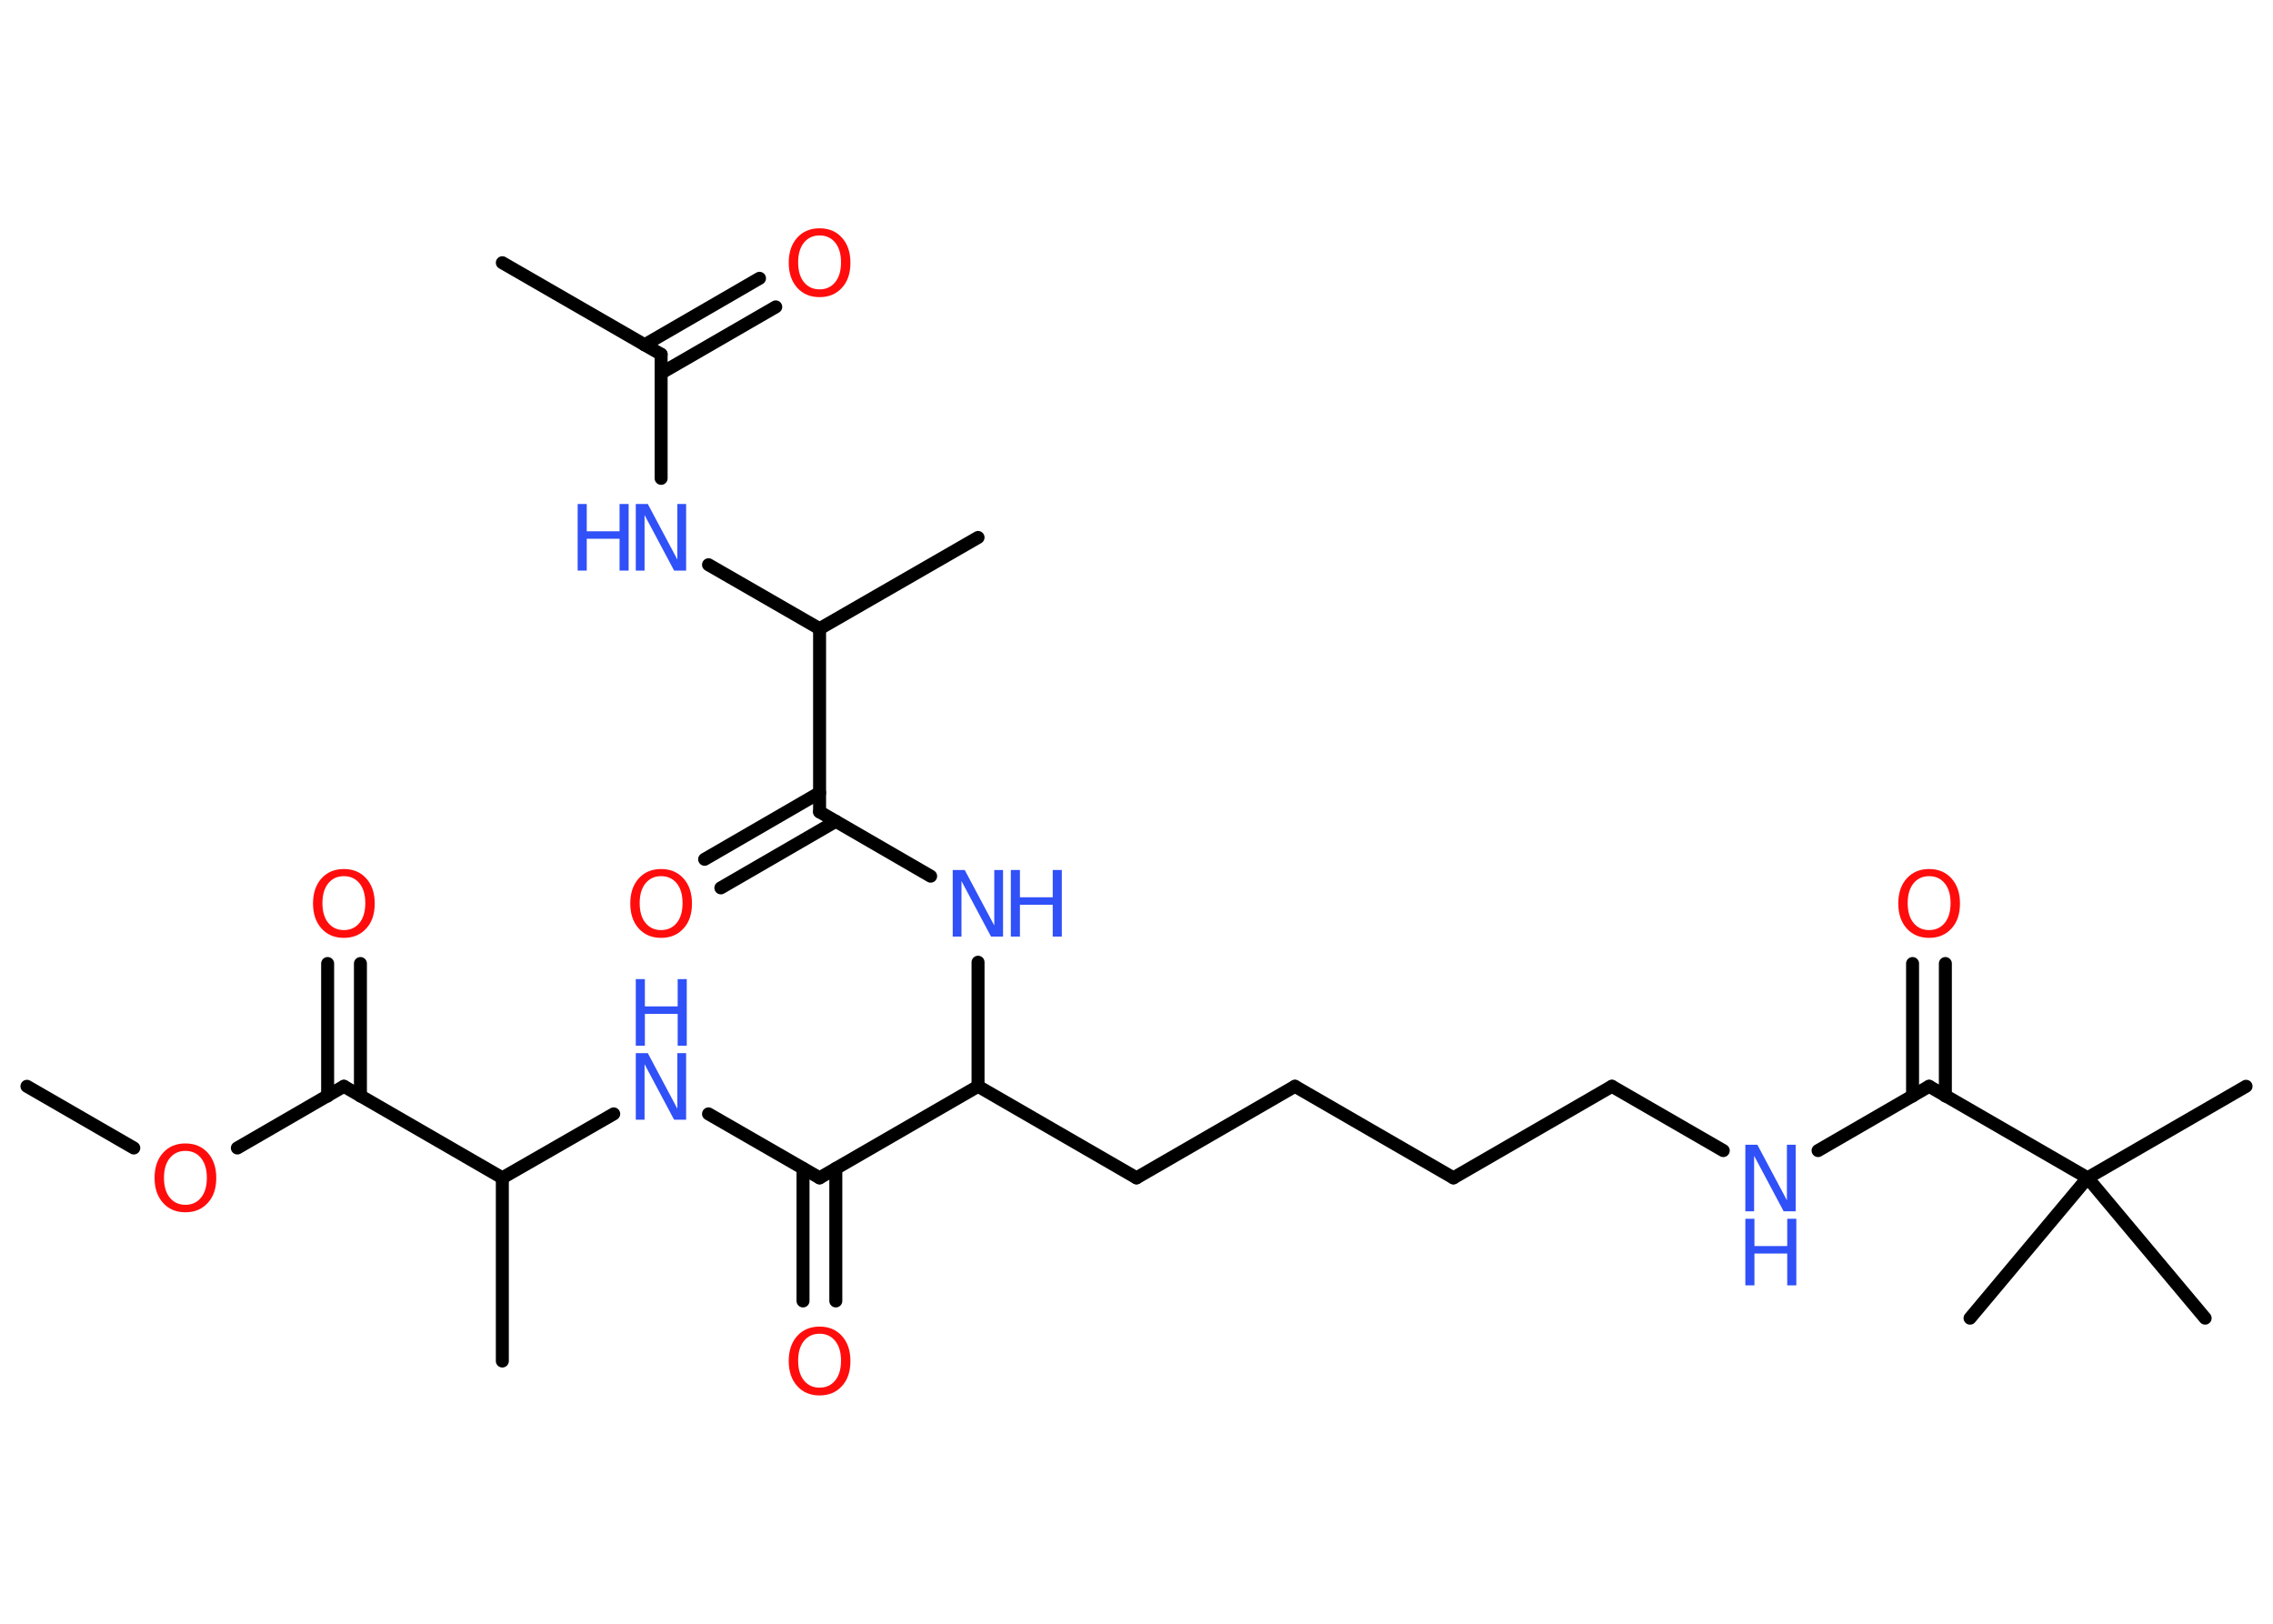 <?xml version='1.0' encoding='UTF-8'?>
<!DOCTYPE svg PUBLIC "-//W3C//DTD SVG 1.1//EN" "http://www.w3.org/Graphics/SVG/1.1/DTD/svg11.dtd">
<svg version='1.2' xmlns='http://www.w3.org/2000/svg' xmlns:xlink='http://www.w3.org/1999/xlink' width='70.0mm' height='50.0mm' viewBox='0 0 70.0 50.0'>
  <desc>Generated by the Chemistry Development Kit (http://github.com/cdk)</desc>
  <g stroke-linecap='round' stroke-linejoin='round' stroke='#000000' stroke-width='.4' fill='#3050F8'>
    <rect x='.0' y='.0' width='70.0' height='50.0' fill='#FFFFFF' stroke='none'/>
    <g id='mol1' class='mol'>
      <line id='mol1bnd1' class='bond' x1='.83' y1='33.45' x2='4.12' y2='35.35'/>
      <line id='mol1bnd2' class='bond' x1='7.31' y1='35.35' x2='10.59' y2='33.45'/>
      <g id='mol1bnd3' class='bond'>
        <line x1='10.09' y1='33.75' x2='10.09' y2='29.67'/>
        <line x1='11.1' y1='33.75' x2='11.1' y2='29.67'/>
      </g>
      <line id='mol1bnd4' class='bond' x1='10.59' y1='33.45' x2='15.47' y2='36.27'/>
      <line id='mol1bnd5' class='bond' x1='15.47' y1='36.27' x2='15.47' y2='41.91'/>
      <line id='mol1bnd6' class='bond' x1='15.47' y1='36.27' x2='18.9' y2='34.3'/>
      <line id='mol1bnd7' class='bond' x1='21.82' y1='34.3' x2='25.24' y2='36.27'/>
      <g id='mol1bnd8' class='bond'>
        <line x1='25.74' y1='35.98' x2='25.74' y2='40.06'/>
        <line x1='24.73' y1='35.98' x2='24.73' y2='40.06'/>
      </g>
      <line id='mol1bnd9' class='bond' x1='25.24' y1='36.27' x2='30.12' y2='33.45'/>
      <line id='mol1bnd10' class='bond' x1='30.12' y1='33.45' x2='35.0' y2='36.27'/>
      <line id='mol1bnd11' class='bond' x1='35.0' y1='36.27' x2='39.88' y2='33.45'/>
      <line id='mol1bnd12' class='bond' x1='39.88' y1='33.45' x2='44.76' y2='36.27'/>
      <line id='mol1bnd13' class='bond' x1='44.76' y1='36.27' x2='49.64' y2='33.45'/>
      <line id='mol1bnd14' class='bond' x1='49.64' y1='33.45' x2='53.07' y2='35.43'/>
      <line id='mol1bnd15' class='bond' x1='55.99' y1='35.43' x2='59.41' y2='33.45'/>
      <g id='mol1bnd16' class='bond'>
        <line x1='58.9' y1='33.75' x2='58.9' y2='29.67'/>
        <line x1='59.91' y1='33.75' x2='59.91' y2='29.67'/>
      </g>
      <line id='mol1bnd17' class='bond' x1='59.41' y1='33.45' x2='64.29' y2='36.27'/>
      <line id='mol1bnd18' class='bond' x1='64.29' y1='36.27' x2='69.17' y2='33.45'/>
      <line id='mol1bnd19' class='bond' x1='64.29' y1='36.27' x2='60.67' y2='40.59'/>
      <line id='mol1bnd20' class='bond' x1='64.29' y1='36.27' x2='67.91' y2='40.59'/>
      <line id='mol1bnd21' class='bond' x1='30.12' y1='33.45' x2='30.12' y2='29.63'/>
      <line id='mol1bnd22' class='bond' x1='28.66' y1='26.98' x2='25.24' y2='25.0'/>
      <g id='mol1bnd23' class='bond'>
        <line x1='25.74' y1='25.29' x2='22.2' y2='27.34'/>
        <line x1='25.24' y1='24.41' x2='21.7' y2='26.46'/>
      </g>
      <line id='mol1bnd24' class='bond' x1='25.24' y1='25.0' x2='25.24' y2='19.36'/>
      <line id='mol1bnd25' class='bond' x1='25.24' y1='19.36' x2='30.12' y2='16.55'/>
      <line id='mol1bnd26' class='bond' x1='25.24' y1='19.36' x2='21.82' y2='17.39'/>
      <line id='mol1bnd27' class='bond' x1='20.36' y1='14.73' x2='20.36' y2='10.91'/>
      <line id='mol1bnd28' class='bond' x1='20.36' y1='10.91' x2='15.47' y2='8.09'/>
      <g id='mol1bnd29' class='bond'>
        <line x1='19.85' y1='10.62' x2='23.39' y2='8.57'/>
        <line x1='20.36' y1='11.49' x2='23.89' y2='9.45'/>
      </g>
      <path id='mol1atm2' class='atom' d='M5.71 35.44q-.3 .0 -.48 .22q-.18 .22 -.18 .61q.0 .39 .18 .61q.18 .22 .48 .22q.3 .0 .48 -.22q.18 -.22 .18 -.61q.0 -.39 -.18 -.61q-.18 -.22 -.48 -.22zM5.71 35.21q.43 .0 .69 .29q.26 .29 .26 .77q.0 .49 -.26 .77q-.26 .29 -.69 .29q-.43 .0 -.69 -.29q-.26 -.29 -.26 -.77q.0 -.48 .26 -.77q.26 -.29 .69 -.29z' stroke='none' fill='#FF0D0D'/>
      <path id='mol1atm4' class='atom' d='M10.59 26.98q-.3 .0 -.48 .22q-.18 .22 -.18 .61q.0 .39 .18 .61q.18 .22 .48 .22q.3 .0 .48 -.22q.18 -.22 .18 -.61q.0 -.39 -.18 -.61q-.18 -.22 -.48 -.22zM10.59 26.76q.43 .0 .69 .29q.26 .29 .26 .77q.0 .49 -.26 .77q-.26 .29 -.69 .29q-.43 .0 -.69 -.29q-.26 -.29 -.26 -.77q.0 -.48 .26 -.77q.26 -.29 .69 -.29z' stroke='none' fill='#FF0D0D'/>
      <g id='mol1atm7' class='atom'>
        <path d='M19.58 32.43h.37l.91 1.71v-1.71h.27v2.05h-.37l-.91 -1.71v1.71h-.27v-2.05z' stroke='none'/>
        <path d='M19.58 30.15h.28v.84h1.01v-.84h.28v2.05h-.28v-.98h-1.01v.98h-.28v-2.05z' stroke='none'/>
      </g>
      <path id='mol1atm9' class='atom' d='M25.24 41.07q-.3 .0 -.48 .22q-.18 .22 -.18 .61q.0 .39 .18 .61q.18 .22 .48 .22q.3 .0 .48 -.22q.18 -.22 .18 -.61q.0 -.39 -.18 -.61q-.18 -.22 -.48 -.22zM25.24 40.85q.43 .0 .69 .29q.26 .29 .26 .77q.0 .49 -.26 .77q-.26 .29 -.69 .29q-.43 .0 -.69 -.29q-.26 -.29 -.26 -.77q.0 -.48 .26 -.77q.26 -.29 .69 -.29z' stroke='none' fill='#FF0D0D'/>
      <g id='mol1atm15' class='atom'>
        <path d='M53.75 35.25h.37l.91 1.71v-1.71h.27v2.05h-.37l-.91 -1.71v1.71h-.27v-2.05z' stroke='none'/>
        <path d='M53.75 37.53h.28v.84h1.01v-.84h.28v2.05h-.28v-.98h-1.01v.98h-.28v-2.05z' stroke='none'/>
      </g>
      <path id='mol1atm17' class='atom' d='M59.41 26.98q-.3 .0 -.48 .22q-.18 .22 -.18 .61q.0 .39 .18 .61q.18 .22 .48 .22q.3 .0 .48 -.22q.18 -.22 .18 -.61q.0 -.39 -.18 -.61q-.18 -.22 -.48 -.22zM59.41 26.76q.43 .0 .69 .29q.26 .29 .26 .77q.0 .49 -.26 .77q-.26 .29 -.69 .29q-.43 .0 -.69 -.29q-.26 -.29 -.26 -.77q.0 -.48 .26 -.77q.26 -.29 .69 -.29z' stroke='none' fill='#FF0D0D'/>
      <g id='mol1atm22' class='atom'>
        <path d='M29.34 26.79h.37l.91 1.71v-1.71h.27v2.05h-.37l-.91 -1.71v1.71h-.27v-2.05z' stroke='none'/>
        <path d='M31.13 26.79h.28v.84h1.01v-.84h.28v2.05h-.28v-.98h-1.01v.98h-.28v-2.05z' stroke='none'/>
      </g>
      <path id='mol1atm24' class='atom' d='M20.36 26.98q-.3 .0 -.48 .22q-.18 .22 -.18 .61q.0 .39 .18 .61q.18 .22 .48 .22q.3 .0 .48 -.22q.18 -.22 .18 -.61q.0 -.39 -.18 -.61q-.18 -.22 -.48 -.22zM20.36 26.76q.43 .0 .69 .29q.26 .29 .26 .77q.0 .49 -.26 .77q-.26 .29 -.69 .29q-.43 .0 -.69 -.29q-.26 -.29 -.26 -.77q.0 -.48 .26 -.77q.26 -.29 .69 -.29z' stroke='none' fill='#FF0D0D'/>
      <g id='mol1atm27' class='atom'>
        <path d='M19.58 15.52h.37l.91 1.71v-1.71h.27v2.05h-.37l-.91 -1.71v1.71h-.27v-2.05z' stroke='none'/>
        <path d='M17.79 15.52h.28v.84h1.01v-.84h.28v2.05h-.28v-.98h-1.01v.98h-.28v-2.05z' stroke='none'/>
      </g>
      <path id='mol1atm30' class='atom' d='M25.24 7.25q-.3 .0 -.48 .22q-.18 .22 -.18 .61q.0 .39 .18 .61q.18 .22 .48 .22q.3 .0 .48 -.22q.18 -.22 .18 -.61q.0 -.39 -.18 -.61q-.18 -.22 -.48 -.22zM25.24 7.03q.43 .0 .69 .29q.26 .29 .26 .77q.0 .49 -.26 .77q-.26 .29 -.69 .29q-.43 .0 -.69 -.29q-.26 -.29 -.26 -.77q.0 -.48 .26 -.77q.26 -.29 .69 -.29z' stroke='none' fill='#FF0D0D'/>
    </g>
  </g>
</svg>

